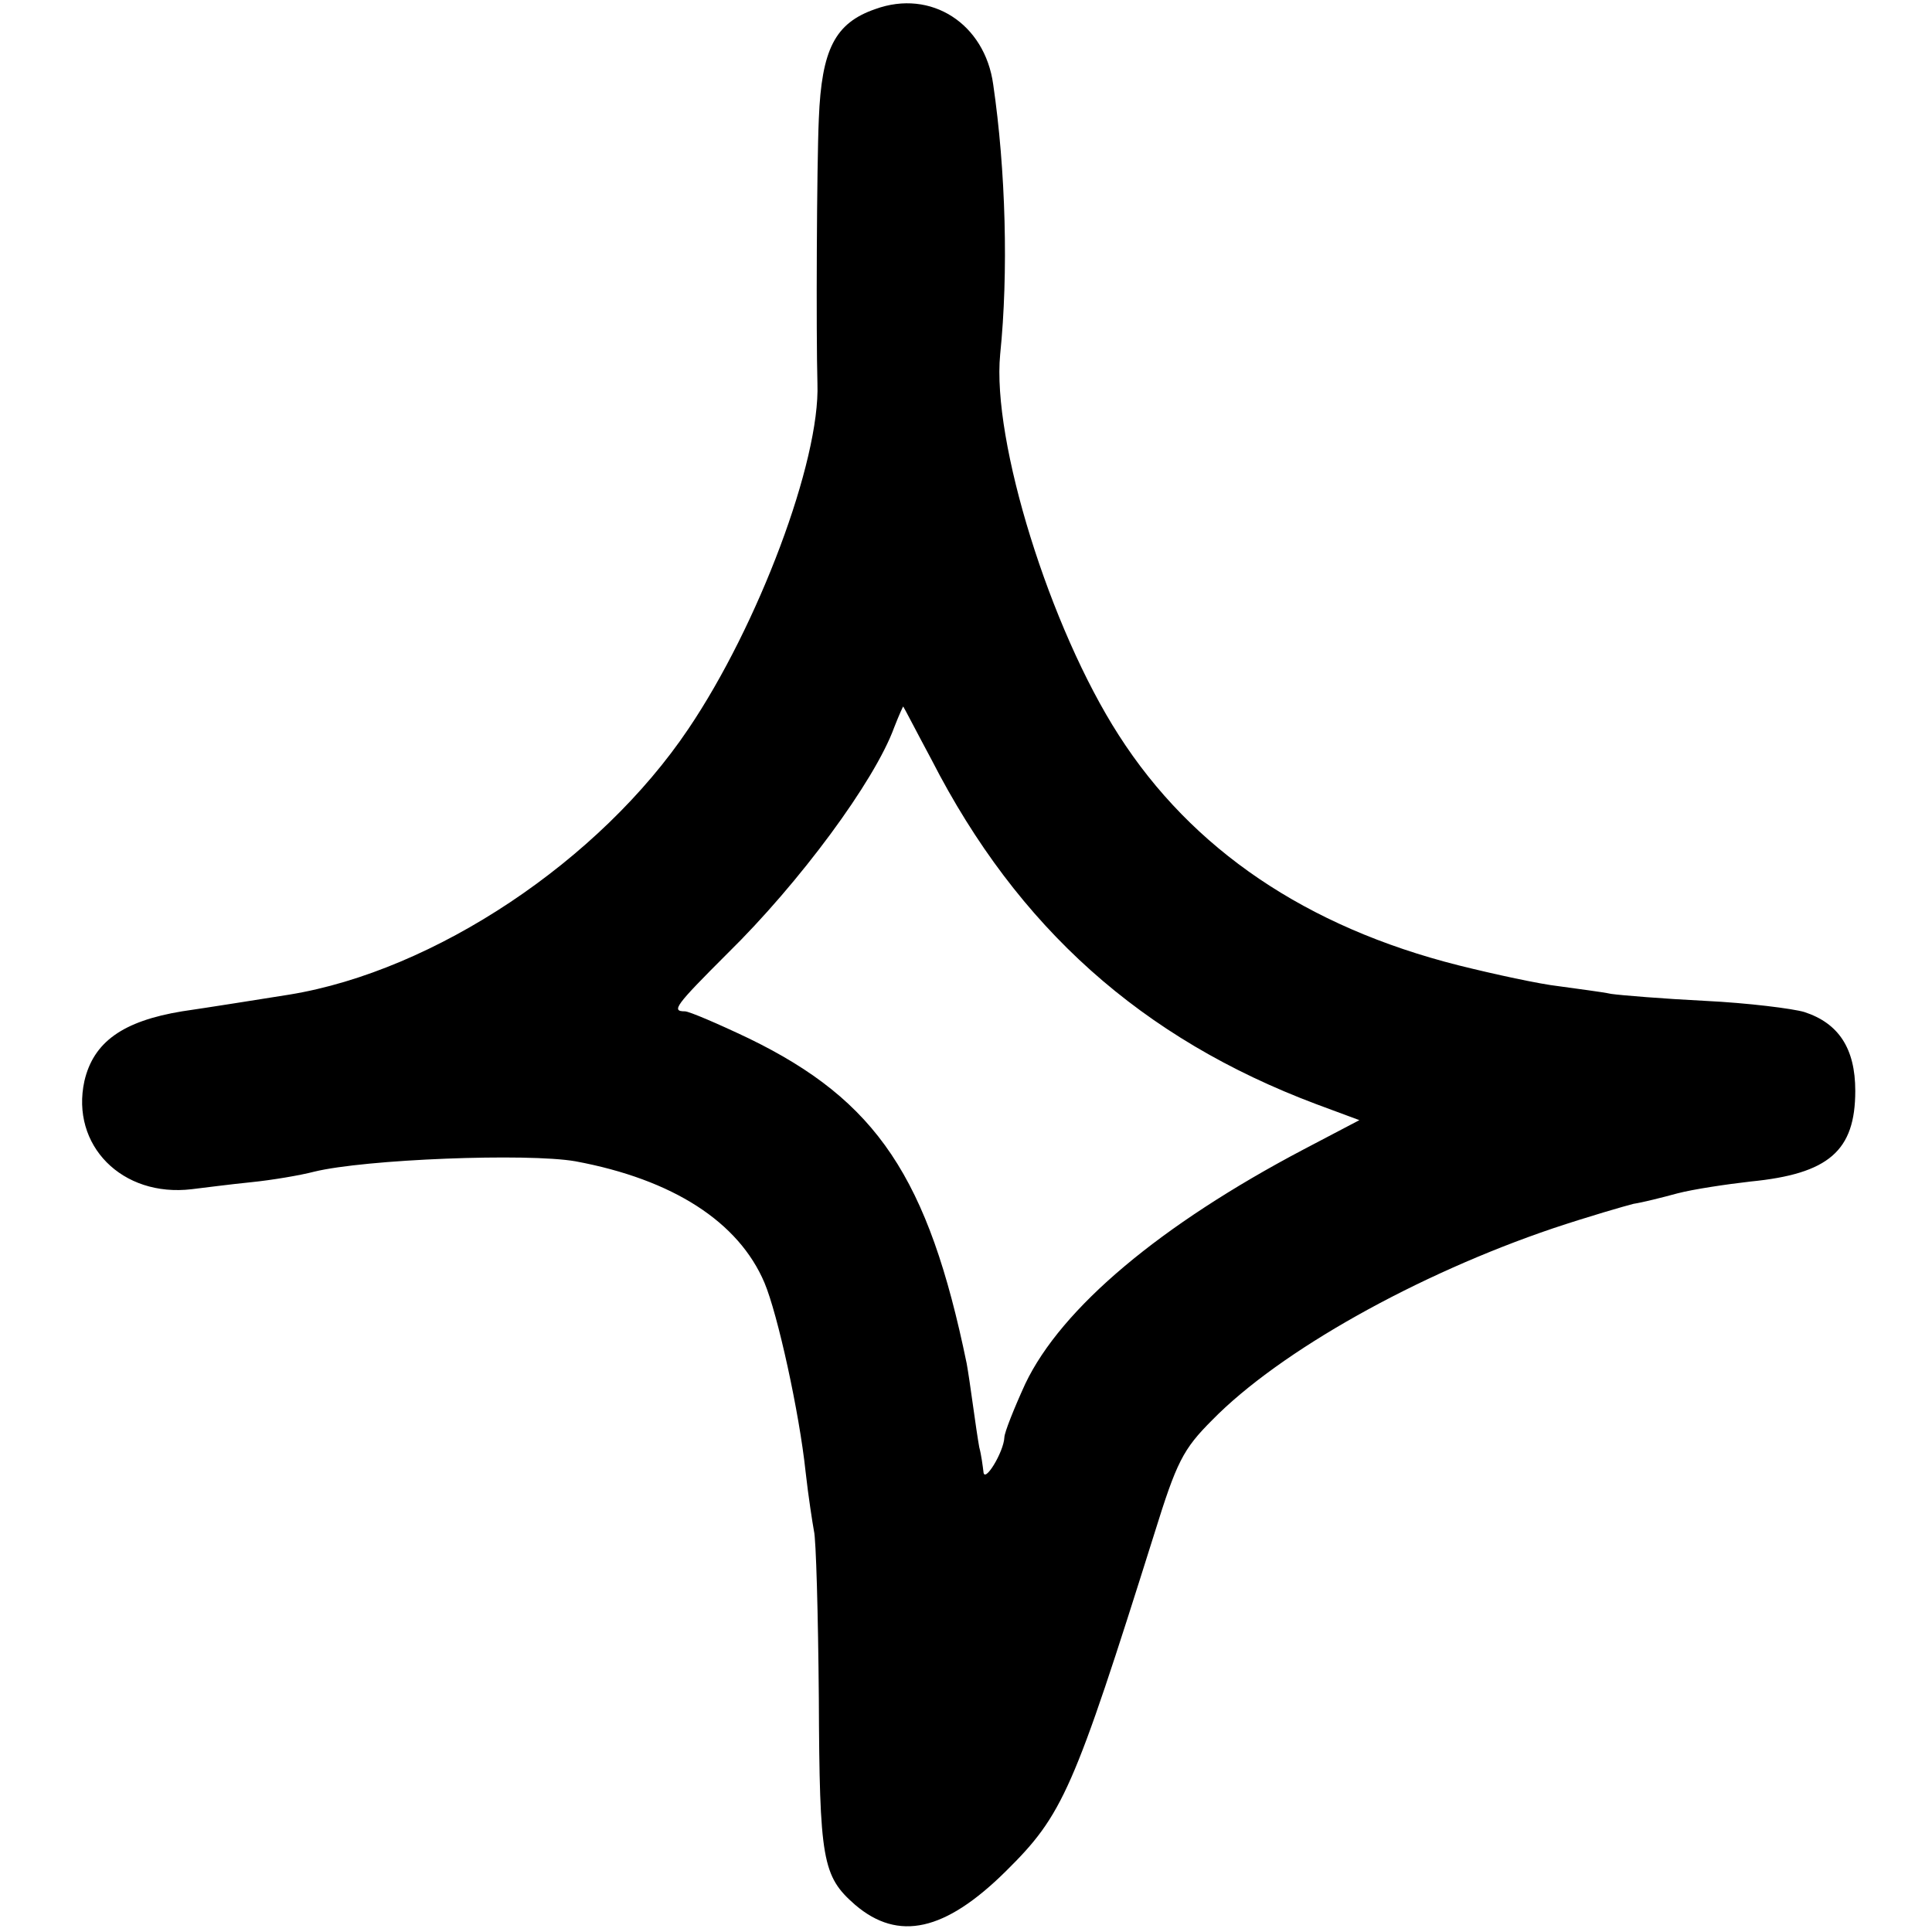 <?xml version="1.0" standalone="no"?>
<!DOCTYPE svg PUBLIC "-//W3C//DTD SVG 20010904//EN"
 "http://www.w3.org/TR/2001/REC-SVG-20010904/DTD/svg10.dtd">
<svg version="1.0" xmlns="http://www.w3.org/2000/svg"
 width="277pt" height="277pt" viewBox="0 0 277 277"
 preserveAspectRatio="xMidYMid meet">
<g transform="translate(0,277) scale(0.1,-0.1)"
fill="#000000" stroke="none">
<path d="M1255 2757 c-58 -20 -77 -58 -81 -157 -3 -66 -4 -309 -2 -380 4 -111
-85 -347 -185 -495 -127 -189 -364 -347 -572 -381 -44 -7 -113 -18 -154 -24
-85 -14 -127 -44 -140 -100 -20 -92 54 -167 154 -155 17 2 55 7 85 10 30 3 71
10 90 15 73 18 306 27 375 15 140 -26 234 -87 271 -174 19 -45 50 -186 59
-271 4 -36 10 -74 12 -85 3 -11 6 -119 7 -240 1 -232 5 -255 52 -296 62 -53
129 -38 216 48 82 81 97 115 213 484 32 103 41 121 83 163 97 99 294 209 489
275 51 17 103 32 115 35 13 2 41 9 63 15 23 6 70 13 105 17 112 11 150 44 150
130 0 61 -24 97 -73 113 -17 5 -81 13 -142 16 -60 3 -121 8 -135 10 -14 3 -47
7 -75 11 -27 3 -92 17 -144 30 -218 55 -382 166 -487 330 -99 154 -182 422
-170 546 12 117 8 264 -10 387 -12 87 -89 137 -169 108z m81 -1077 c123 -240
301 -399 551 -493 l62 -23 -80 -42 c-205 -108 -347 -227 -399 -336 -16 -35
-30 -70 -30 -77 -1 -21 -29 -67 -30 -49 -1 8 -3 24 -6 35 -2 11 -6 38 -9 60
-3 22 -7 49 -9 60 -55 267 -129 377 -312 466 -44 21 -86 39 -92 39 -20 0 -14
8 61 83 103 101 211 247 239 324 7 18 13 31 13 30 1 -1 19 -36 41 -77z"/>
</g>
</svg>
